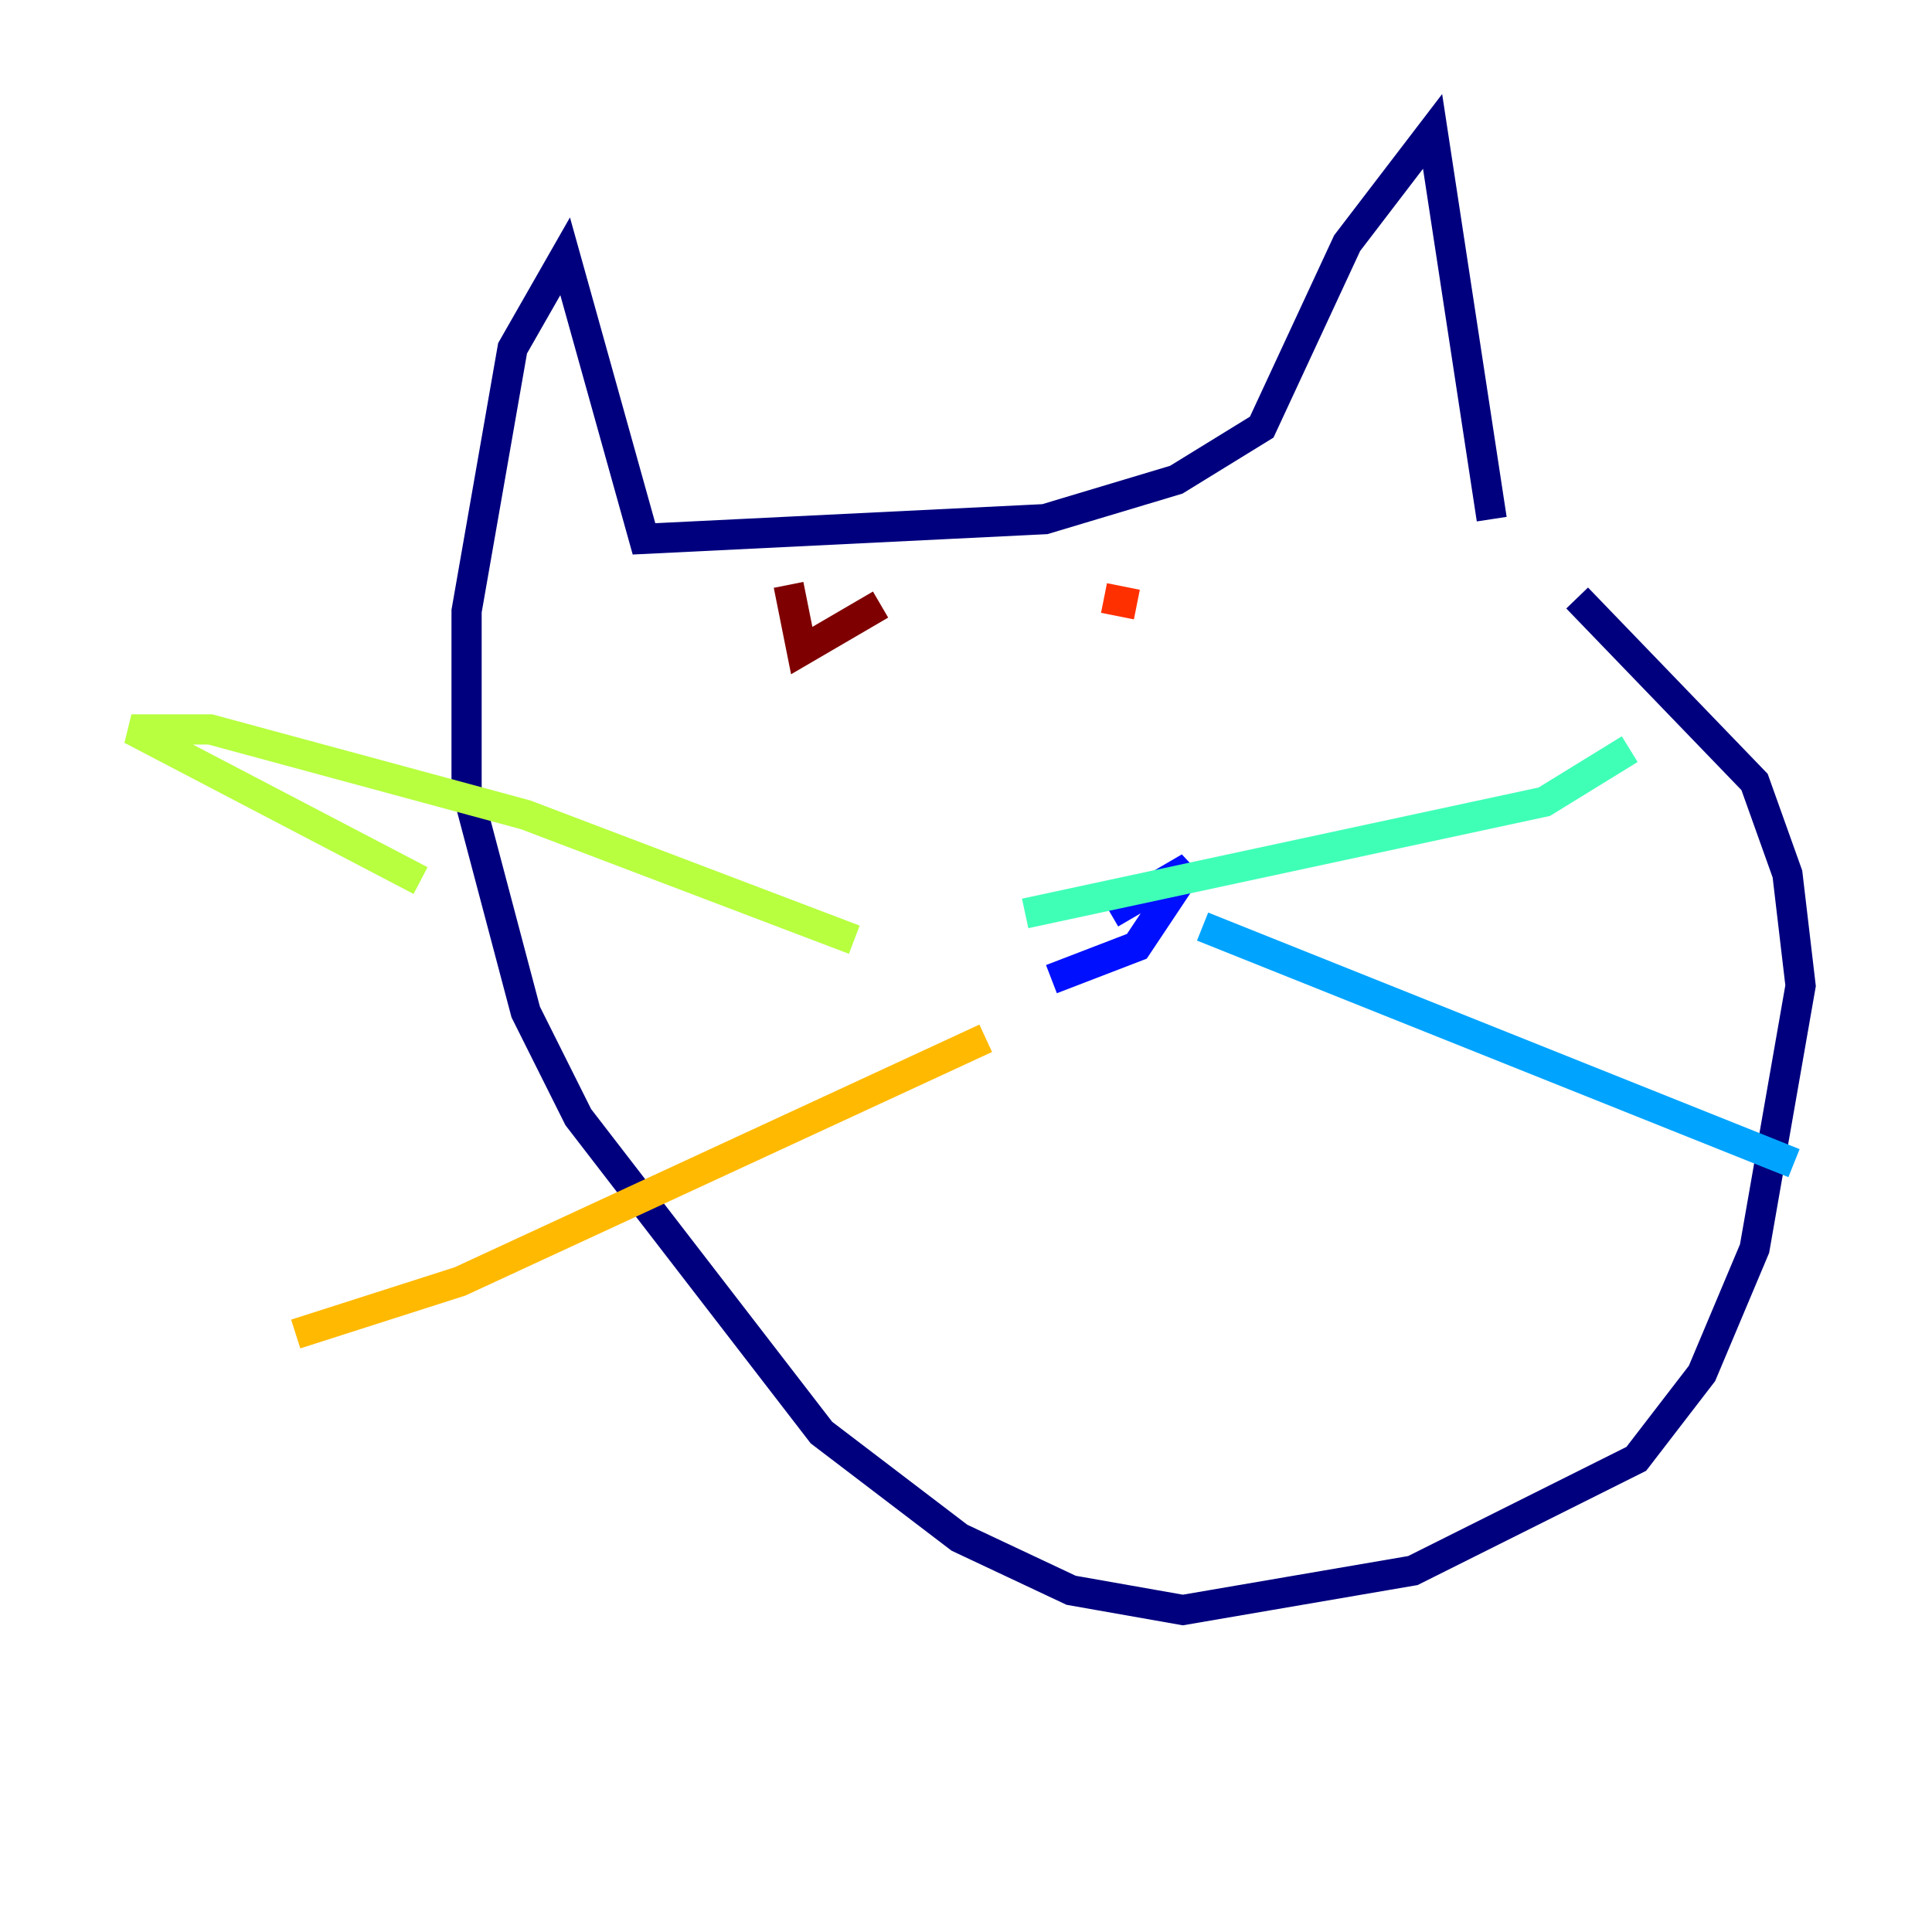 <?xml version="1.0" encoding="utf-8" ?>
<svg baseProfile="tiny" height="128" version="1.2" viewBox="0,0,128,128" width="128" xmlns="http://www.w3.org/2000/svg" xmlns:ev="http://www.w3.org/2001/xml-events" xmlns:xlink="http://www.w3.org/1999/xlink"><defs /><polyline fill="none" points="98.83,34.395 94.912,8.707 89.252,16.109 83.592,28.299 77.932,31.782 69.225,34.395 42.667,35.701 37.442,16.98 33.959,23.075 30.912,40.49 30.912,52.245 34.83,67.048 38.313,74.014 54.422,94.912 63.565,101.878 70.966,105.361 78.367,106.667 93.605,104.054 108.408,96.653 112.762,90.993 116.245,82.721 119.293,65.306 118.422,57.905 116.245,51.809 104.49,39.619" stroke="#00007f" stroke-width="2" /><polyline fill="none" points="73.578,60.517 78.803,57.469 75.32,62.694 69.66,64.871" stroke="#0010ff" stroke-width="2" /><polyline fill="none" points="79.674,61.388 118.857,77.061" stroke="#00a4ff" stroke-width="2" /><polyline fill="none" points="67.918,60.517 102.313,53.116 107.973,49.633" stroke="#3fffb7" stroke-width="2" /><polyline fill="none" points="56.599,62.258 34.83,53.986 13.932,48.327 8.707,48.327 27.864,58.34" stroke="#b7ff3f" stroke-width="2" /><polyline fill="none" points="65.306,68.789 30.476,84.898 19.592,88.381" stroke="#ffb900" stroke-width="2" /><polyline fill="none" points="73.143,39.619 75.32,40.054" stroke="#ff3000" stroke-width="2" /><polyline fill="none" points="58.34,40.054 53.116,43.102 52.245,38.748" stroke="#7f0000" stroke-width="2" /></svg>